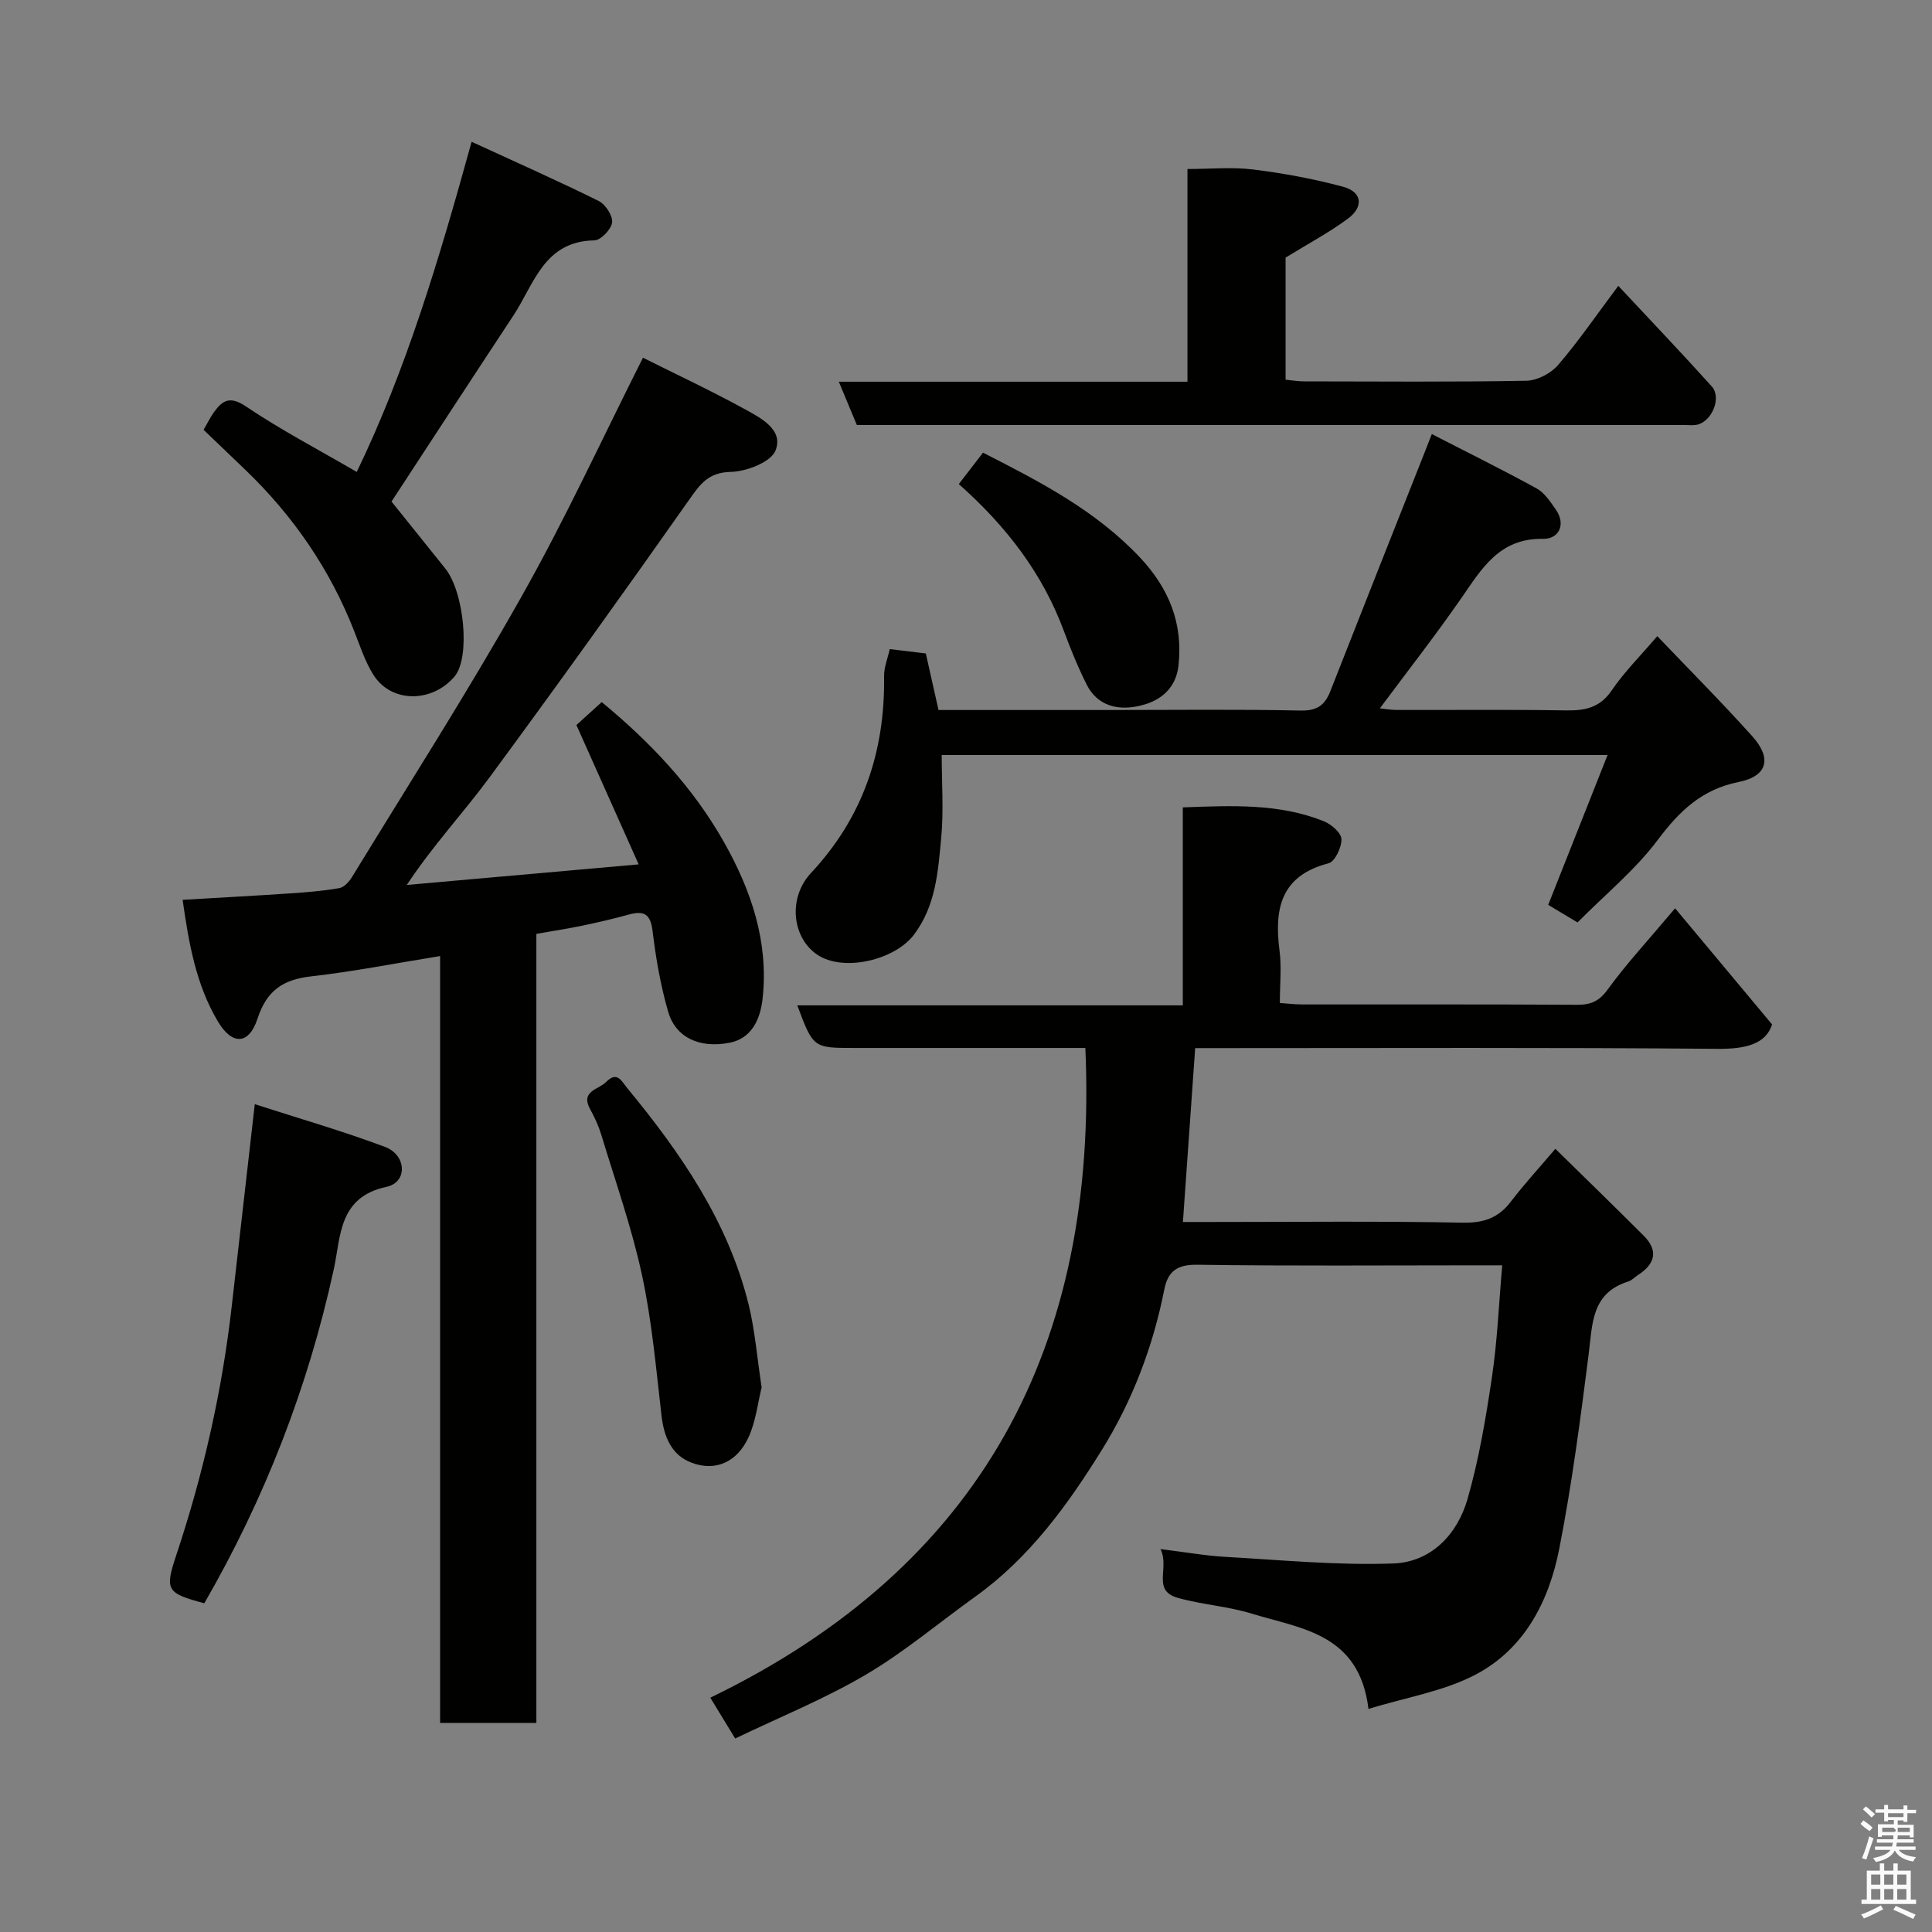 <svg enable-background="new 0 0 400 400" viewBox="0 0 400 400" xmlns="http://www.w3.org/2000/svg"><rect x="0" y="0" width="400" height="400" fill="#808080" stroke="none"/><path d="m385.2 377.6.6-.7c.6.4 1.3.9 1.9 1.5l-.6.7c-.8-.5-1.4-1-1.9-1.5zm.3 7.1c.6-1.4 1.1-2.9 1.5-4.5.3.1.6.3.9.4-.5 1.4-1 2.9-1.5 4.4zm.2-10.1.6-.6c.7.5 1.3 1.1 1.9 1.6l-.7.7c-.6-.6-1.2-1.2-1.8-1.7zm8.4-.8h.8v.9h1.8v.7h-1.8v1.8h-.8v-.3h-1.2v.9h3.3v2.6h-.8v-.4h-2.5c0 .3 0 .6-.1.8h3.4v.7h-3.5c0 .3-.1.6-.1.8h4v.7h-3.5c.7.9 1.9 1.3 3.6 1.5-.2.2-.4.5-.6.9-1.9-.3-3.2-1.1-3.8-2.3-.5 1.1-1.8 2-3.9 2.4-.2-.3-.4-.5-.6-.8 1.9-.4 3.1-.9 3.6-1.7h-3.2v-.7h3.5c.1-.2.1-.5.2-.8h-3.3v-.7h3.4c0-.2 0-.5 0-.8h-2.4v.3h-.8v-2.6h3.3v-.9h-1.2v.3h-.8v-1.8h-1.8v-.7h1.8v-.9h.8v.9h3.2zm-4.4 5.5h2.4c1-.3 0-.6 0-.9h-2.4zm1.2-3.1h3.2v-.8h-3.2zm4.4 2.2h-2.4v.9h2.5v-.9z" fill="#fafafb"/><path d="m389.2 385.8h.9v1.5h1.9v-1.5h.9v1.5h2.7v6h1.1v.9h-11.3v-.9h1.1v-6h2.7zm.2 8.7.5.8c-1.2.6-2.5 1.3-4 1.9-.2-.3-.3-.6-.6-.8 1.6-.6 3-1.3 4.1-1.9zm-2-4.3h1.9v-2.1h-1.9zm0 3.1h1.9v-2.2h-1.9zm2.7-3.1h1.9v-2.1h-1.9zm0 3.1h1.9v-2.2h-1.9zm2.4 1.3c1.4.6 2.7 1.2 4.1 1.8l-.5.9c-1.5-.7-2.8-1.4-4.1-1.9zm2.2-6.5h-1.9v2.1h1.9zm-1.9 5.2h1.9v-2.2h-1.9z" fill="#fafafb"/><g fill="#010100"><path d="m346.81 188.05c6.57 7.86 13.07 15.65 20.08 24.05-1.3 4.07-5.47 5.11-11.35 5.05-34.16-.3-68.32-.15-102.48-.15-1.81 0-3.61 0-5.61 0-.84 11.95-1.66 23.57-2.54 36h5.48c17.5 0 35-.2 52.49.14 4.38.08 7.39-1.01 9.97-4.41 2.68-3.52 5.7-6.79 9.17-10.88 6.06 5.95 12.23 11.92 18.29 17.99 3.1 3.1 2.36 5.86-1.17 8.13-.69.44-1.28 1.12-2.03 1.35-7.72 2.42-7.4 8.9-8.21 15.19-1.71 13.44-3.47 26.91-6.08 40.19-2.14 10.9-7.27 20.82-17.51 26.11-6.57 3.39-14.25 4.63-21.98 7-1.92-15.68-14.01-16.59-24.19-19.73-4.96-1.53-10.28-1.85-15.29-3.26-5.43-1.53-1.64-6.14-3.58-10.1 5.26.65 9.38 1.39 13.54 1.62 11.55.65 23.14 1.78 34.66 1.36 7.78-.28 13.24-5.96 15.36-13.32 2.37-8.25 3.81-16.82 5.07-25.33 1.11-7.44 1.41-14.99 2.12-23.08-1.92 0-3.54 0-5.16 0-19.33 0-38.66.16-57.99-.12-4.17-.06-6.07 1.37-6.81 5.11-2.33 11.8-6.59 23-12.87 33.13-7.09 11.43-15.02 22.41-26.22 30.44-7.57 5.43-14.75 11.51-22.74 16.21-8.51 5.01-17.78 8.76-27.02 13.2-1.55-2.54-3.05-5-5.15-8.45 56.21-27.19 80.36-72.86 77.65-134.52-1.73 0-3.49 0-5.25 0-14.16 0-28.33 0-42.49 0-8.6 0-8.6 0-11.9-8.82h79.82c0-13.88 0-27.27 0-40.99 10.22-.37 19.91-.84 29.15 2.85 1.56.62 3.64 2.4 3.69 3.71.06 1.7-1.35 4.68-2.68 5.02-9.88 2.56-11.26 9.4-10.14 18.06.45 3.43.07 6.96.07 10.86 1.65.11 3.08.29 4.51.3 19 .02 37.99-.05 56.99.07 2.91.02 4.63-.74 6.43-3.24 3.84-5.28 8.33-10.11 13.9-16.74z"/><path d="m133.12 74.06c6.78 3.4 14.01 6.78 21 10.61 3.35 1.84 8.16 4.27 6.45 8.59-.95 2.42-6.01 4.36-9.27 4.44-4.64.11-6.3 2.48-8.59 5.73-13.63 19.36-27.42 38.61-41.47 57.67-5.34 7.24-11.54 13.84-17.02 22.12 15.69-1.39 31.37-2.78 48.01-4.26-4.36-9.75-8.5-19.02-12.89-28.85 1.4-1.27 3.35-3.03 5.24-4.75 9.98 8.23 18.88 17.57 25.34 29.04 5.66 10.04 9.24 20.66 7.97 32.32-.44 4.07-2.11 8.25-6.84 9.17-6.32 1.22-11.19-1.14-12.72-6.44-1.58-5.45-2.55-11.12-3.23-16.76-.43-3.54-1.86-4.18-4.91-3.34-3.14.86-6.31 1.6-9.49 2.27-3.03.63-6.1 1.1-9.65 1.73v163.36c-6.74 0-13.01 0-19.93 0 0-52.77 0-105.62 0-158.77-9.35 1.51-17.99 3.22-26.72 4.21-5.82.66-9.18 2.92-11.09 8.77-1.77 5.4-5.23 5.53-8.17.61-4.57-7.65-6.06-16.29-7.33-25.23 7.74-.46 14.97-.84 22.2-1.33 3.43-.23 6.88-.5 10.26-1.1 1.01-.18 2.07-1.39 2.67-2.39 11.73-19.2 23.87-38.16 34.91-57.75 9.07-16.02 16.77-32.8 25.27-49.67z"/><path d="m296.44 89.87c7.53 3.87 14.69 7.41 21.69 11.25 1.61.88 2.81 2.7 3.92 4.28 2.33 3.28.57 6.22-2.52 6.16-9.12-.18-12.74 6.17-17.03 12.35-5.31 7.66-11.06 15.01-16.81 22.74 1.03.11 2.23.33 3.42.34 11.66.03 23.32-.11 34.98.09 3.99.07 7.11-.48 9.59-4.13 2.57-3.78 5.87-7.06 9.44-11.24 6.54 6.85 13.28 13.61 19.65 20.7 4.15 4.62 3.18 8.29-2.82 9.5-7.62 1.53-12.25 6.01-16.74 12-4.65 6.2-10.83 11.25-16.6 17.07-2.28-1.36-4.44-2.66-6.07-3.64 4.17-10.53 8.1-20.46 12.29-31.02-46.45 0-91.82 0-137.86 0 0 5.74.43 11.54-.11 17.25-.66 6.91-1.11 13.94-5.63 19.94-3.96 5.26-14.52 7.76-19.93 4.21-5.25-3.44-6.29-11.73-1.38-16.99 10.77-11.54 15.33-25.16 15.12-40.7-.03-1.89.77-3.79 1.17-5.64 2.43.29 4.64.56 7.47.9.8 3.59 1.68 7.48 2.63 11.71h35c13.33 0 26.66-.17 39.98.11 3.44.07 5.02-1.13 6.16-4.05 6.47-16.5 13.01-32.98 19.53-49.46.43-1.06.84-2.12 1.46-3.73z"/><path d="m335.05 59.18c6.77 7.25 13.15 13.94 19.34 20.81 2.12 2.35.04 7.33-3.11 7.96-.8.16-1.66.04-2.49.04-56.33 0-112.65 0-168.98 0-.66 0-1.32 0-2.41 0-1.15-2.76-2.31-5.54-3.73-8.96h72.18c0-14.75 0-29.01 0-44.04 4.77 0 9.25-.44 13.6.1 6.27.78 12.54 1.93 18.63 3.58 4.06 1.1 4.21 4.22.99 6.6-3.9 2.88-8.22 5.18-12.9 8.06v25.28c1.31.13 2.57.35 3.84.35 15.33.02 30.67.15 45.99-.13 2.25-.04 5.08-1.51 6.57-3.24 4.24-4.92 7.93-10.33 12.48-16.41z"/><path d="m97.64 29.35c9.04 4.16 17.76 8.03 26.31 12.26 1.4.69 2.95 3.06 2.78 4.45-.17 1.42-2.35 3.69-3.68 3.71-10.44.16-12.47 9.07-16.77 15.58-8.44 12.79-16.81 25.63-25.22 38.49 3.35 4.17 7.22 9.01 11.11 13.84 3.95 4.92 5.24 18.43 1.96 22.35-4.55 5.44-13.11 5.67-16.87-.39-1.69-2.72-2.71-5.87-3.89-8.88-5.03-12.88-12.67-23.99-22.63-33.54-2.88-2.76-5.77-5.53-8.59-8.23.84-1.44 1.39-2.59 2.12-3.62 1.8-2.51 3.34-3.45 6.65-1.22 7.14 4.81 14.82 8.83 22.94 13.56 10.22-21.13 17.07-44.04 23.78-68.36z"/><path d="m52.75 228.61c8.91 2.88 18.06 5.51 26.95 8.84 4.51 1.69 4.72 7.33.33 8.27-9.99 2.13-9.44 10.28-10.92 17.05-5.34 24.5-14.31 47.52-26.81 69.17-7.86-2.09-8.2-2.75-5.81-9.95 5.62-16.88 9.53-34.14 11.52-51.83 1.53-13.5 3.08-27.01 4.74-41.55z"/><path d="m157.69 287.25c-.79 3.15-1.19 6.96-2.69 10.27-2.35 5.17-6.81 7.19-11.79 5.33-4.17-1.56-5.74-5.33-6.25-9.75-1.13-9.73-1.98-19.55-4.04-29.1-2.11-9.8-5.49-19.34-8.4-28.96-.56-1.85-1.37-3.65-2.31-5.34-2.11-3.82 1.66-4.07 3.26-5.67 2.33-2.34 3.16-.24 4.43 1.29 11.06 13.43 20.85 27.6 25.1 44.78 1.31 5.36 1.74 10.95 2.69 17.15z"/><path d="m198.51 100.22c1.81-2.35 3.37-4.37 5.01-6.5 11.94 6.08 23.37 12.01 32.46 21.66 6.03 6.4 8.96 13.62 8.02 22.38-.46 4.3-3.17 6.93-6.97 8.08-5.55 1.68-9.88.16-12-4.02-1.83-3.62-3.36-7.41-4.78-11.22-4.4-11.83-11.78-21.53-21.74-30.38z"/></g></svg>